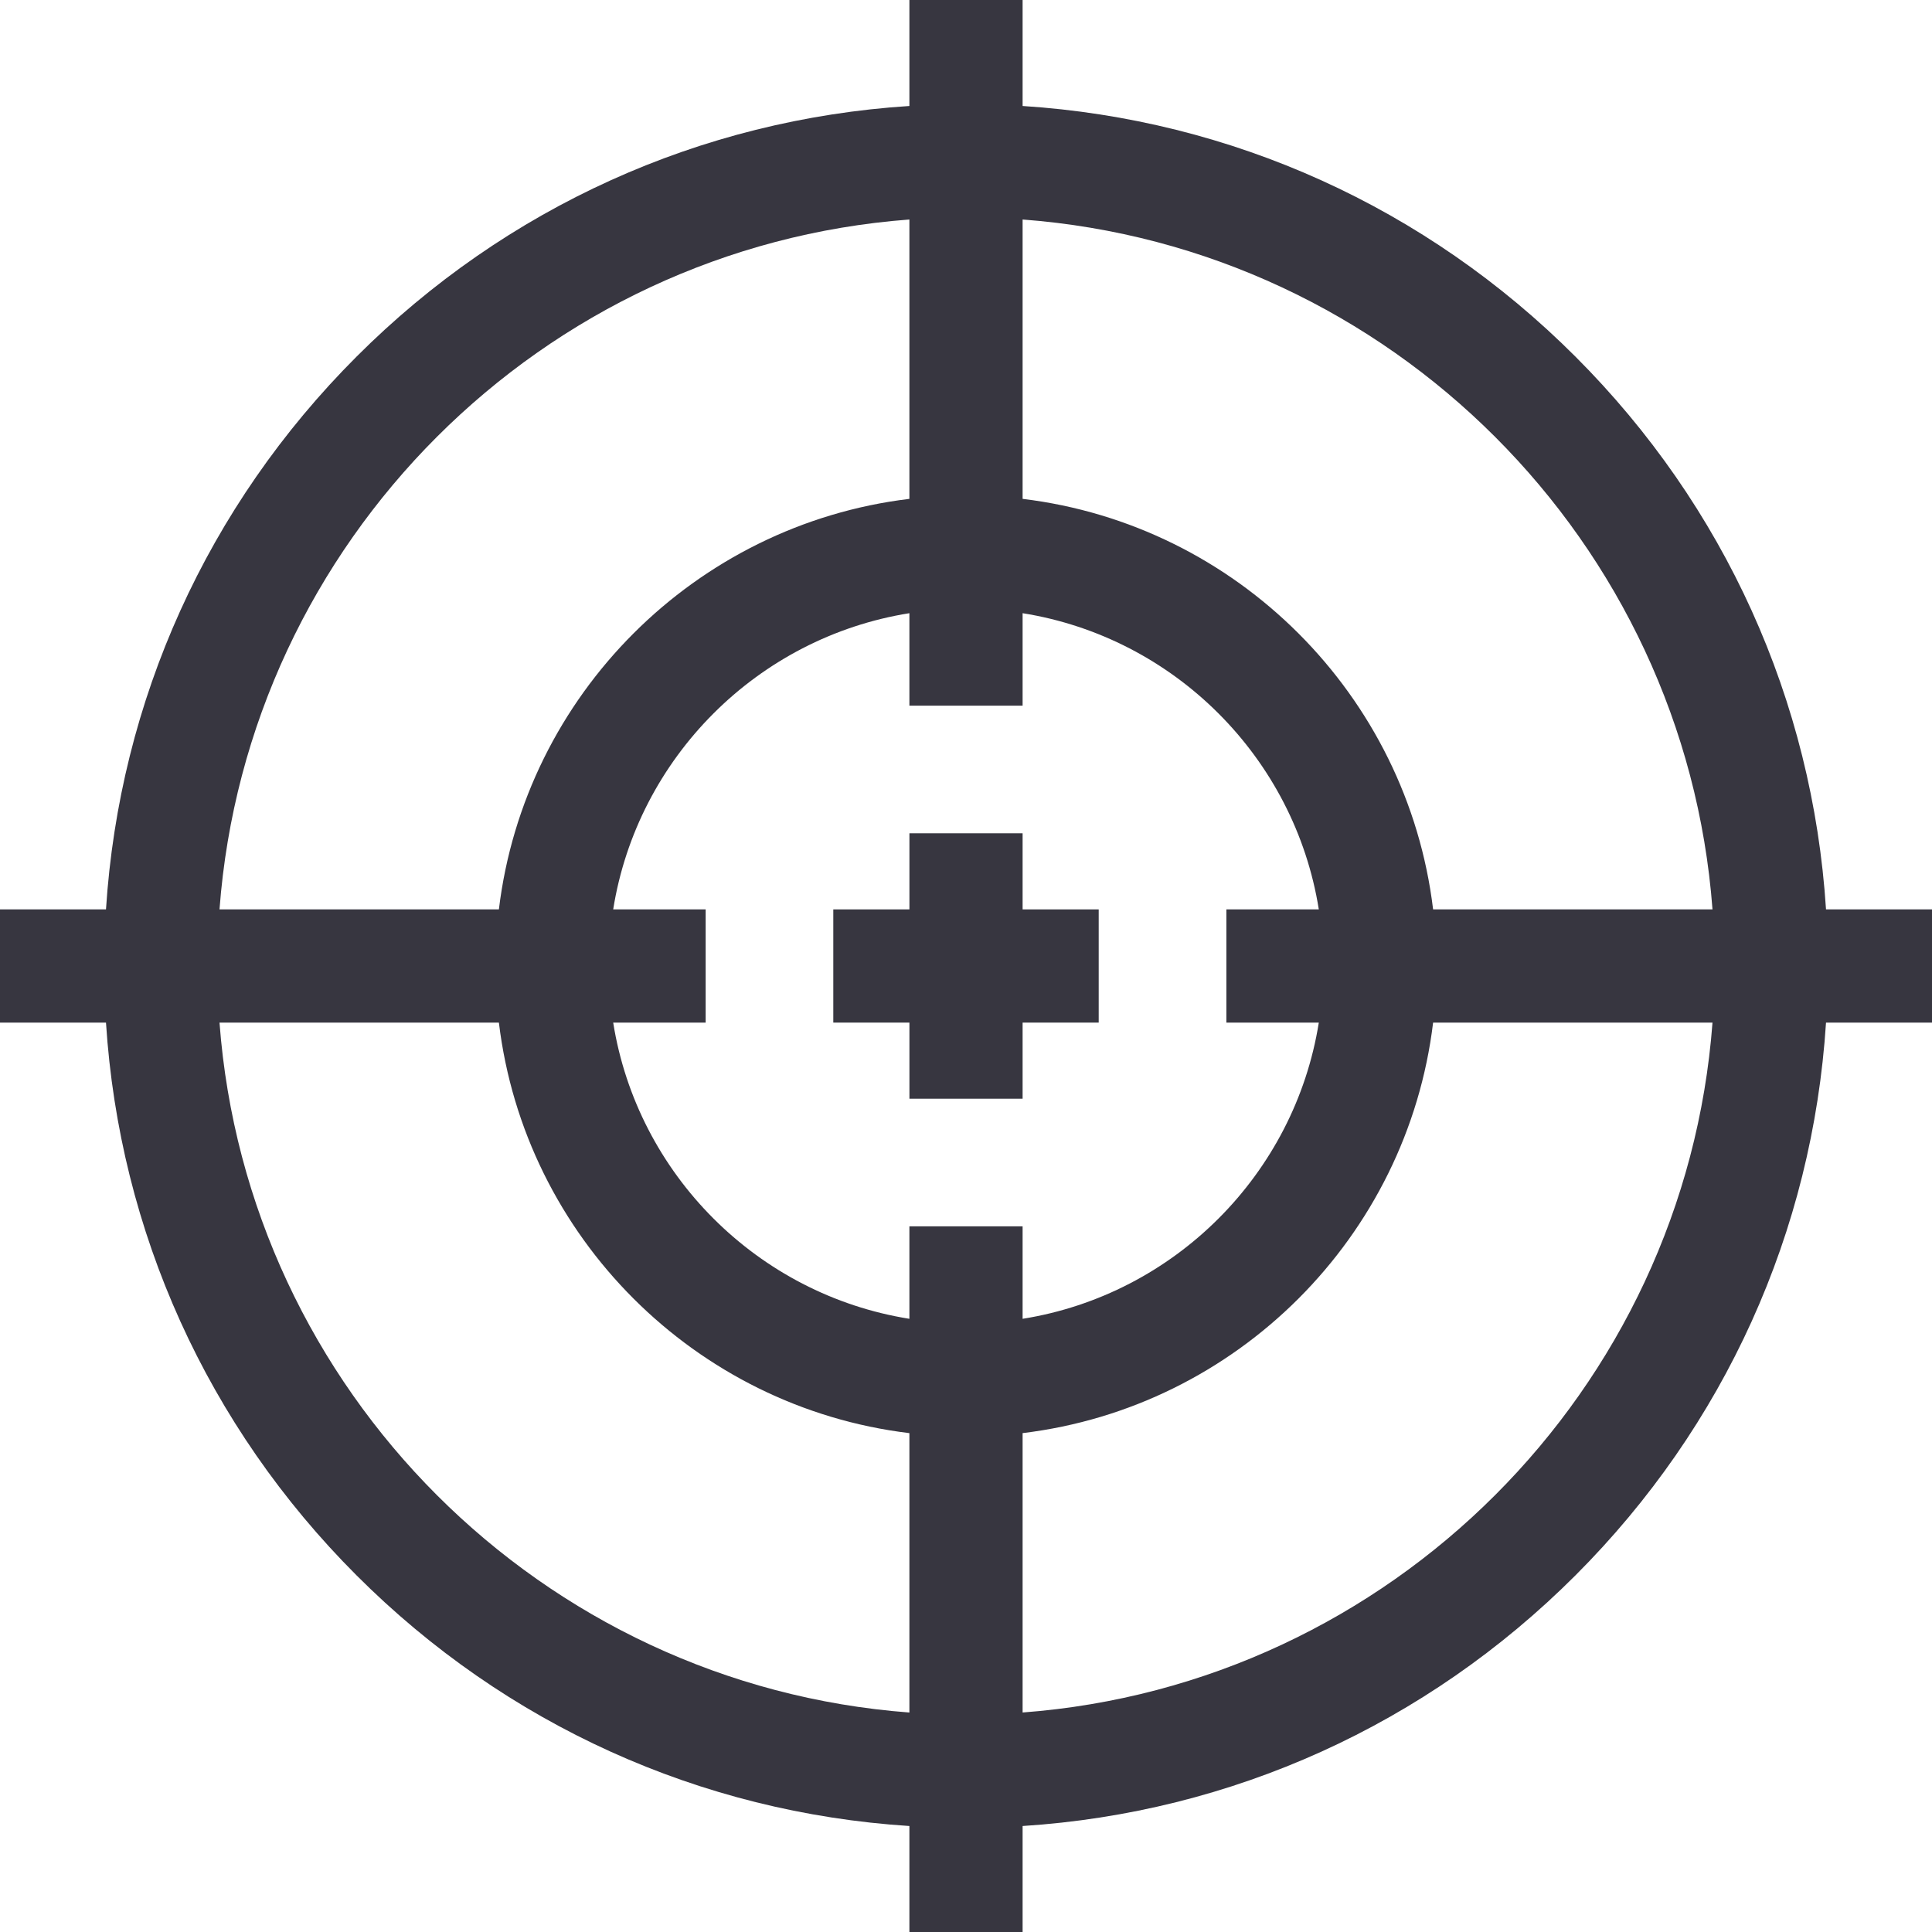 <svg width="70" height="70" viewBox="0 0 70 70" fill="none" xmlns="http://www.w3.org/2000/svg">
<path d="M37.051 30.192H32.95V32.949H30.192V37.051H32.95V39.808H37.051V37.051H39.808V32.949H37.051V30.192Z" fill="#373640"/>
<path d="M70 32.949H66.16C65.673 25.38 62.492 18.332 57.08 12.92C51.668 7.508 44.62 4.327 37.051 3.84V0H32.949V3.84C25.38 4.327 18.332 7.508 12.92 12.92C7.508 18.332 4.327 25.38 3.84 32.949H0V37.051H3.84C4.327 44.62 7.508 51.668 12.92 57.08C18.332 62.492 25.38 65.673 32.949 66.16V70H37.051V66.16C44.62 65.673 51.668 62.492 57.08 57.08C62.492 51.668 65.673 44.62 66.16 37.051H70V32.949ZM62.047 32.949H51.924C50.989 25.185 44.815 19.011 37.051 18.075V7.953C50.376 8.953 61.047 19.624 62.047 32.949ZM47.783 37.051C46.904 42.55 42.55 46.904 37.051 47.783V44.433H32.949V47.783C27.45 46.904 23.096 42.55 22.217 37.051H25.567V32.949H22.217C23.096 27.45 27.45 23.096 32.949 22.217V25.567H37.051V22.217C42.55 23.096 46.904 27.45 47.783 32.949H44.434V37.051H47.783ZM32.949 7.953V18.075C25.185 19.011 19.011 25.185 18.076 32.949H7.953C8.953 19.624 19.624 8.953 32.949 7.953ZM7.953 37.051H18.076C19.011 44.815 25.185 50.989 32.949 51.925V62.048C19.624 61.047 8.953 50.376 7.953 37.051ZM37.051 62.047V51.924C44.815 50.989 50.989 44.815 51.924 37.051H62.047C61.047 50.376 50.376 61.047 37.051 62.047Z" fill="#373640"/>
</svg>
